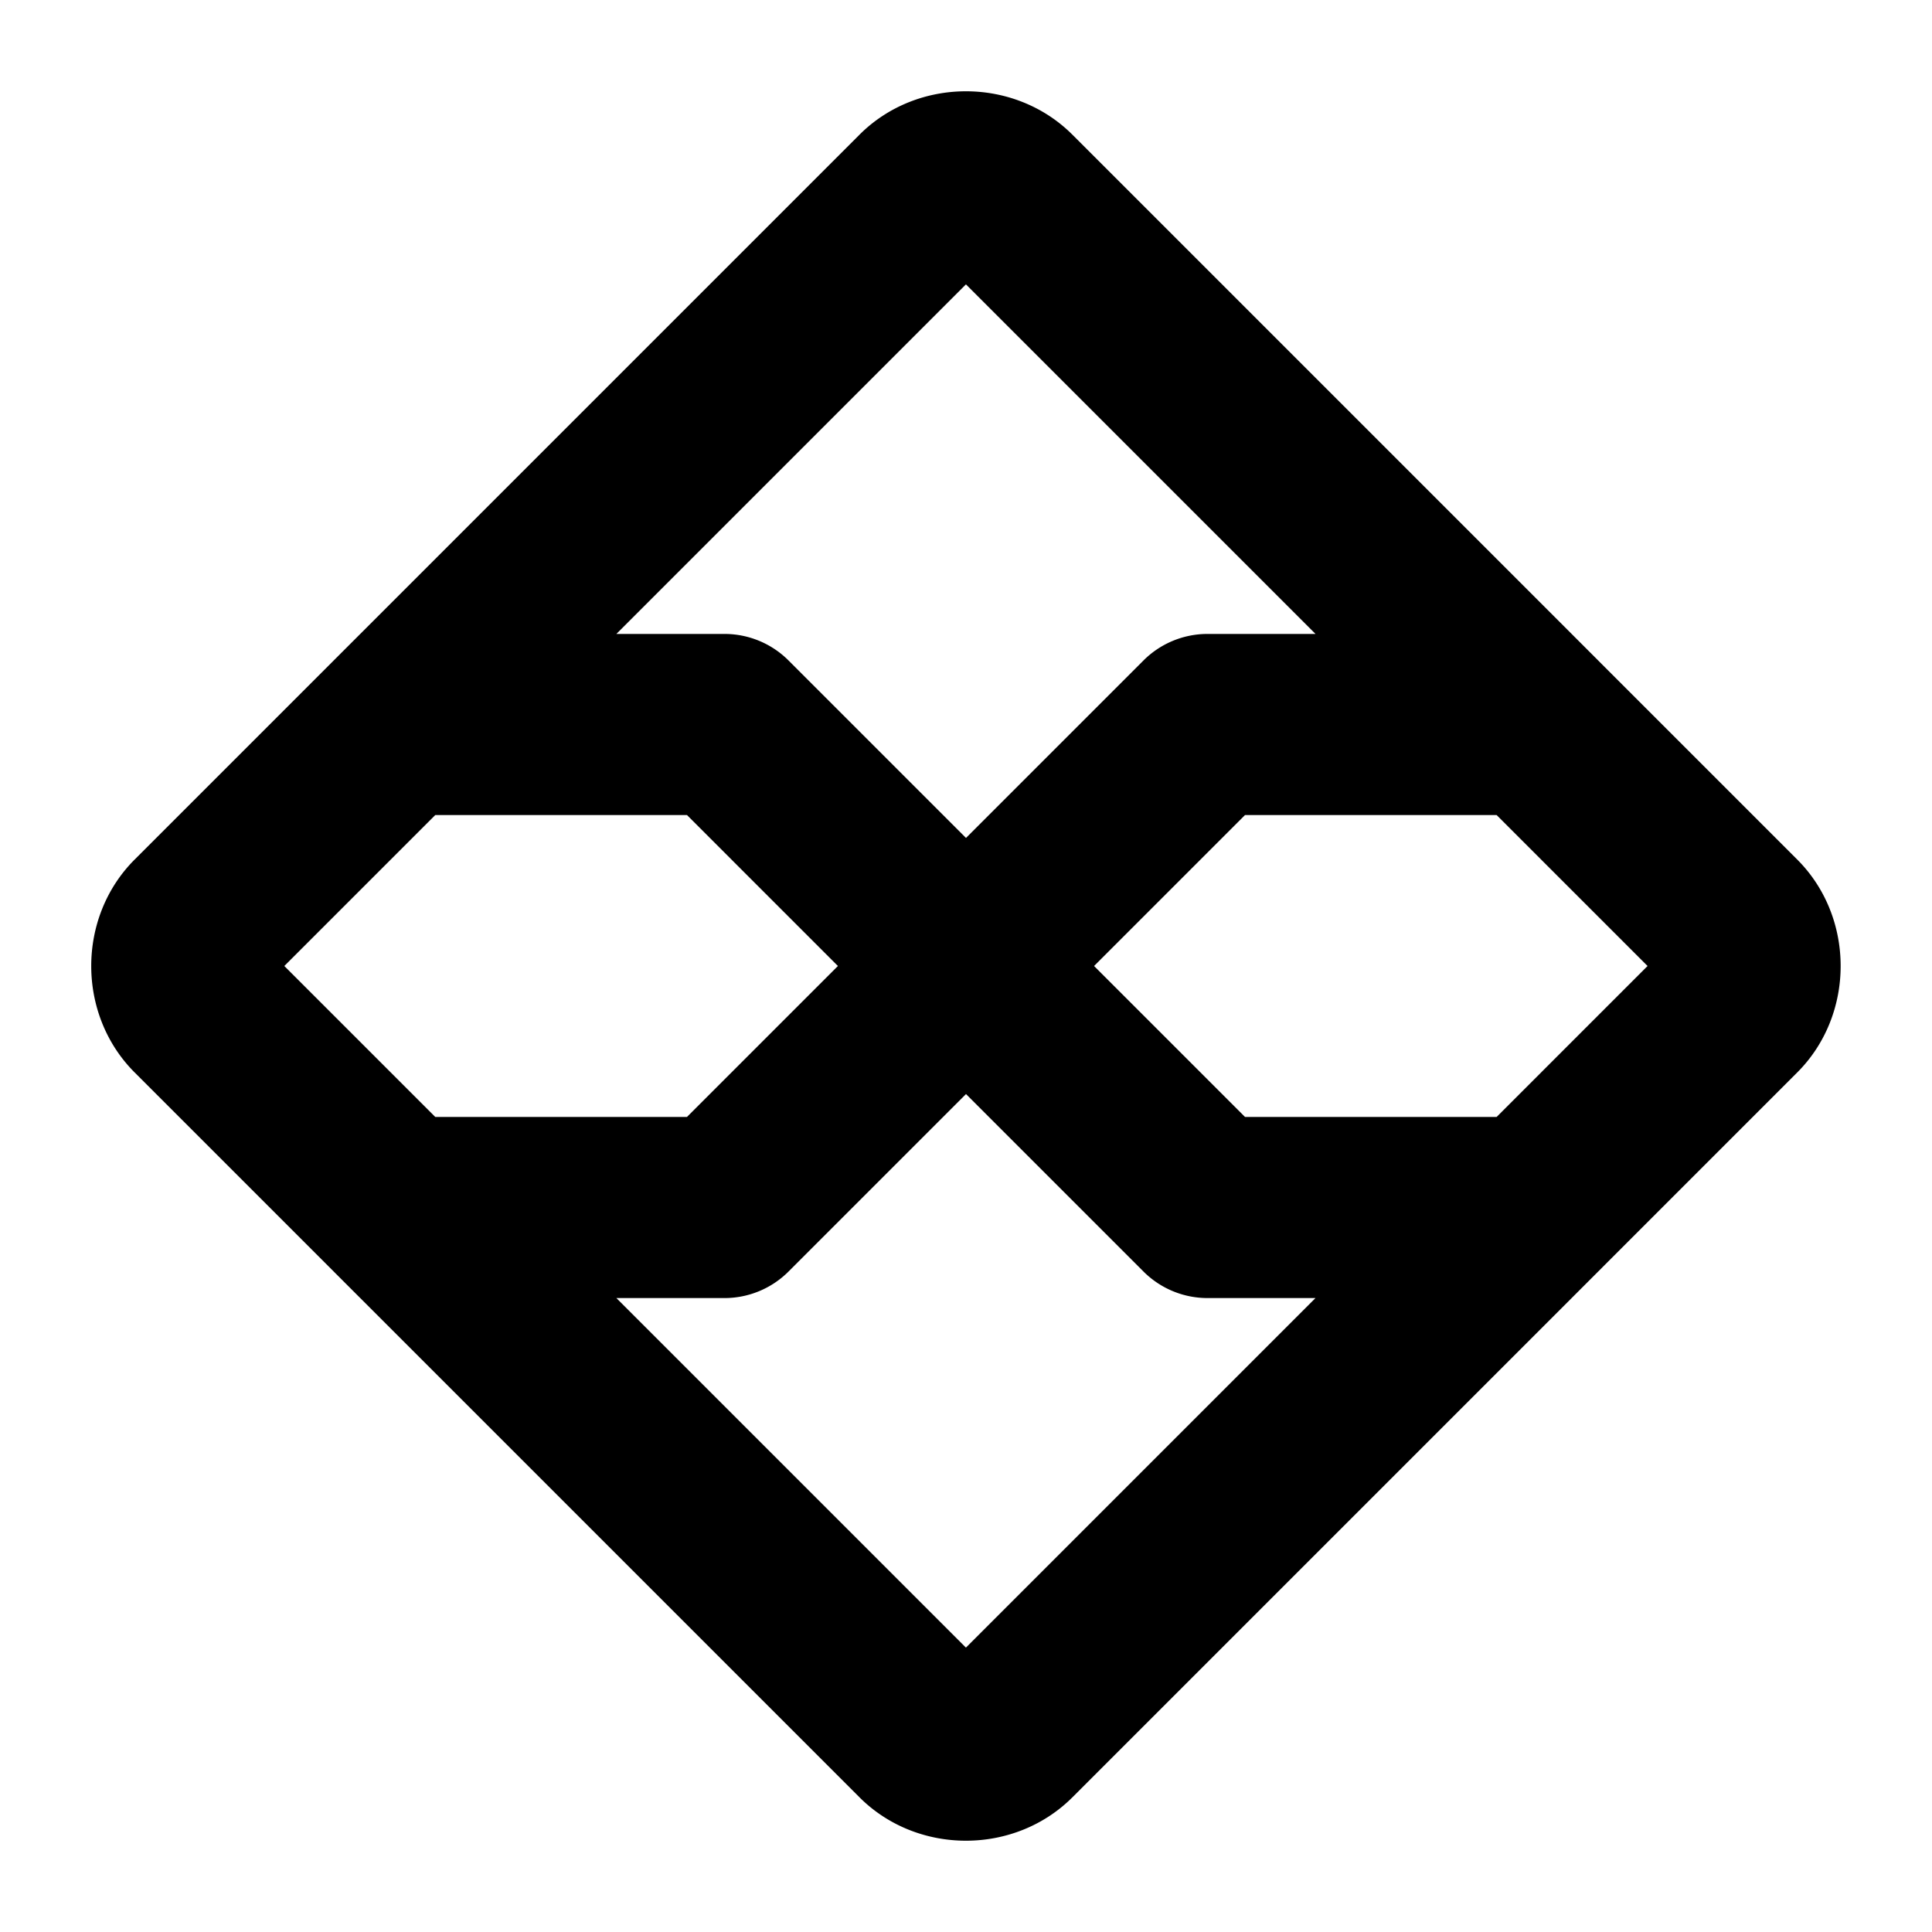 <svg xmlns="http://www.w3.org/2000/svg" viewBox="0 0 256 256"><path d="M127.992 12.096c-5.136 0-10.271 1.918-14.105 5.752L17.84 113.895c-7.668 7.668-7.668 20.542 0 28.21l96.047 96.047c7.668 7.669 20.544 7.669 28.213 0l69.652-69.652.037-.037 26.356-26.358c7.668-7.668 7.668-20.542 0-28.21l-26.239-26.24a12 12 0 0 0-.271-.272L142.1 17.848c-3.835-3.834-8.972-5.752-14.108-5.752zm0 25.586L174.311 84H160a12 12 0 0 0-8.484 3.516L128 111.03l-23.516-23.515A12 12 0 0 0 96 84H81.674ZM57.674 108h33.355l20 20-20 20H57.674l-20-20zm107.297 0h33.34l20 20-20 20h-33.34l-20-20zM128 144.969l23.516 23.515A12 12 0 0 0 160 172h14.31l-46.318 46.318L81.674 172H96c3.182 0 6.234-1.265 8.484-3.516z"/></svg>